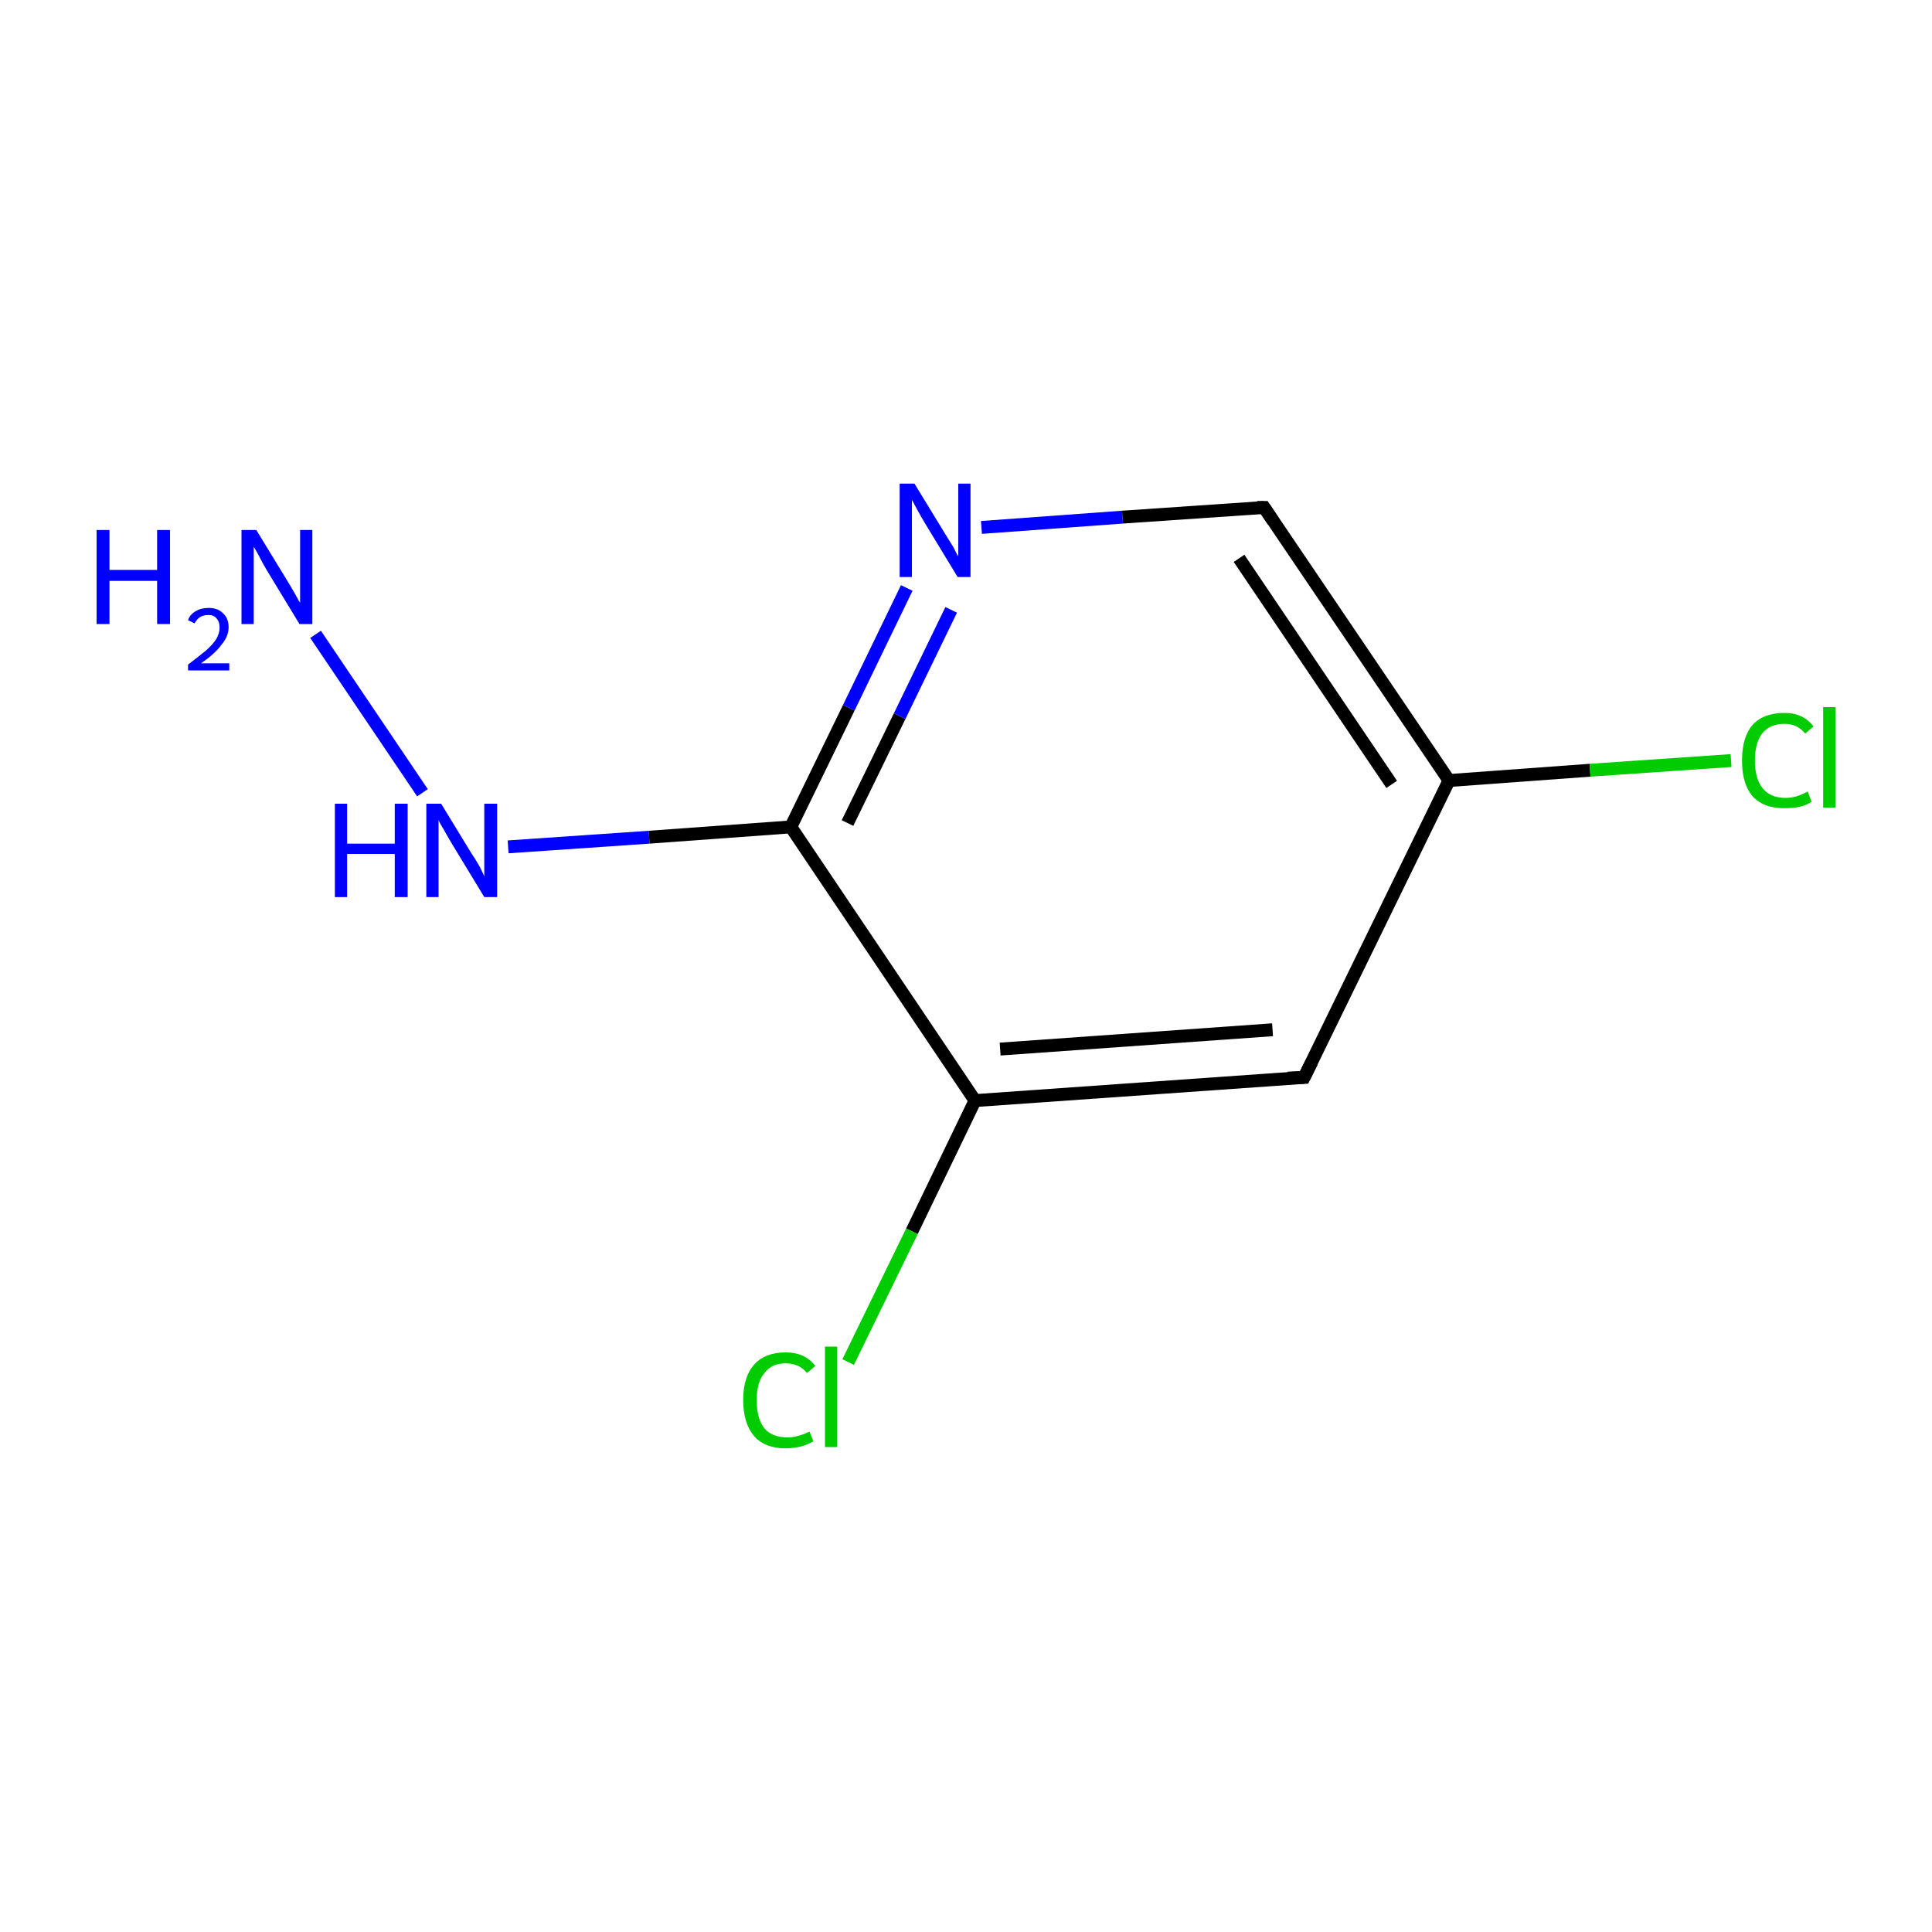 <?xml version='1.0' encoding='iso-8859-1'?>
<svg version='1.1' baseProfile='full'
              xmlns='http://www.w3.org/2000/svg'
                      xmlns:rdkit='http://www.rdkit.org/xml'
                      xmlns:xlink='http://www.w3.org/1999/xlink'
                  xml:space='preserve'
width='300px' height='300px' viewBox='0 0 300 300'>
<!-- END OF HEADER -->
<rect style='opacity:1.0;fill:#FFFFFF;stroke:none' width='300.0' height='300.0' x='0.0' y='0.0'> </rect>
<path class='bond-0 atom-0 atom-1' d='M 49.0,98.5 L 65.6,123.1' style='fill:none;fill-rule:evenodd;stroke:#0000FF;stroke-width:2.0px;stroke-linecap:butt;stroke-linejoin:miter;stroke-opacity:1' />
<path class='bond-1 atom-1 atom-2' d='M 78.9,131.5 L 100.8,130.0' style='fill:none;fill-rule:evenodd;stroke:#0000FF;stroke-width:2.0px;stroke-linecap:butt;stroke-linejoin:miter;stroke-opacity:1' />
<path class='bond-1 atom-1 atom-2' d='M 100.8,130.0 L 122.8,128.4' style='fill:none;fill-rule:evenodd;stroke:#000000;stroke-width:2.0px;stroke-linecap:butt;stroke-linejoin:miter;stroke-opacity:1' />
<path class='bond-2 atom-2 atom-3' d='M 122.8,128.4 L 131.8,109.9' style='fill:none;fill-rule:evenodd;stroke:#000000;stroke-width:2.0px;stroke-linecap:butt;stroke-linejoin:miter;stroke-opacity:1' />
<path class='bond-2 atom-2 atom-3' d='M 131.8,109.9 L 140.8,91.3' style='fill:none;fill-rule:evenodd;stroke:#0000FF;stroke-width:2.0px;stroke-linecap:butt;stroke-linejoin:miter;stroke-opacity:1' />
<path class='bond-2 atom-2 atom-3' d='M 131.6,127.8 L 139.7,111.2' style='fill:none;fill-rule:evenodd;stroke:#000000;stroke-width:2.0px;stroke-linecap:butt;stroke-linejoin:miter;stroke-opacity:1' />
<path class='bond-2 atom-2 atom-3' d='M 139.7,111.2 L 147.7,94.7' style='fill:none;fill-rule:evenodd;stroke:#0000FF;stroke-width:2.0px;stroke-linecap:butt;stroke-linejoin:miter;stroke-opacity:1' />
<path class='bond-3 atom-3 atom-4' d='M 152.4,81.9 L 174.3,80.3' style='fill:none;fill-rule:evenodd;stroke:#0000FF;stroke-width:2.0px;stroke-linecap:butt;stroke-linejoin:miter;stroke-opacity:1' />
<path class='bond-3 atom-3 atom-4' d='M 174.3,80.3 L 196.3,78.8' style='fill:none;fill-rule:evenodd;stroke:#000000;stroke-width:2.0px;stroke-linecap:butt;stroke-linejoin:miter;stroke-opacity:1' />
<path class='bond-4 atom-4 atom-5' d='M 196.3,78.8 L 225.0,121.2' style='fill:none;fill-rule:evenodd;stroke:#000000;stroke-width:2.0px;stroke-linecap:butt;stroke-linejoin:miter;stroke-opacity:1' />
<path class='bond-4 atom-4 atom-5' d='M 192.4,86.7 L 216.1,121.8' style='fill:none;fill-rule:evenodd;stroke:#000000;stroke-width:2.0px;stroke-linecap:butt;stroke-linejoin:miter;stroke-opacity:1' />
<path class='bond-5 atom-5 atom-6' d='M 225.0,121.2 L 246.9,119.6' style='fill:none;fill-rule:evenodd;stroke:#000000;stroke-width:2.0px;stroke-linecap:butt;stroke-linejoin:miter;stroke-opacity:1' />
<path class='bond-5 atom-5 atom-6' d='M 246.9,119.6 L 268.8,118.1' style='fill:none;fill-rule:evenodd;stroke:#00CC00;stroke-width:2.0px;stroke-linecap:butt;stroke-linejoin:miter;stroke-opacity:1' />
<path class='bond-6 atom-5 atom-7' d='M 225.0,121.2 L 202.5,167.3' style='fill:none;fill-rule:evenodd;stroke:#000000;stroke-width:2.0px;stroke-linecap:butt;stroke-linejoin:miter;stroke-opacity:1' />
<path class='bond-7 atom-7 atom-8' d='M 202.5,167.3 L 151.4,170.9' style='fill:none;fill-rule:evenodd;stroke:#000000;stroke-width:2.0px;stroke-linecap:butt;stroke-linejoin:miter;stroke-opacity:1' />
<path class='bond-7 atom-7 atom-8' d='M 197.6,159.9 L 155.3,162.9' style='fill:none;fill-rule:evenodd;stroke:#000000;stroke-width:2.0px;stroke-linecap:butt;stroke-linejoin:miter;stroke-opacity:1' />
<path class='bond-8 atom-8 atom-9' d='M 151.4,170.9 L 141.6,191.2' style='fill:none;fill-rule:evenodd;stroke:#000000;stroke-width:2.0px;stroke-linecap:butt;stroke-linejoin:miter;stroke-opacity:1' />
<path class='bond-8 atom-8 atom-9' d='M 141.6,191.2 L 131.7,211.5' style='fill:none;fill-rule:evenodd;stroke:#00CC00;stroke-width:2.0px;stroke-linecap:butt;stroke-linejoin:miter;stroke-opacity:1' />
<path class='bond-9 atom-8 atom-2' d='M 151.4,170.9 L 122.8,128.4' style='fill:none;fill-rule:evenodd;stroke:#000000;stroke-width:2.0px;stroke-linecap:butt;stroke-linejoin:miter;stroke-opacity:1' />
<path d='M 195.2,78.8 L 196.3,78.8 L 197.7,80.9' style='fill:none;stroke:#000000;stroke-width:2.0px;stroke-linecap:butt;stroke-linejoin:miter;stroke-miterlimit:10;stroke-opacity:1;' />
<path d='M 203.7,164.9 L 202.5,167.3 L 200.0,167.4' style='fill:none;stroke:#000000;stroke-width:2.0px;stroke-linecap:butt;stroke-linejoin:miter;stroke-miterlimit:10;stroke-opacity:1;' />
<path class='atom-0' d='M 15.0 82.3
L 17.0 82.3
L 17.0 88.5
L 24.4 88.5
L 24.4 82.3
L 26.4 82.3
L 26.4 96.9
L 24.4 96.9
L 24.4 90.2
L 17.0 90.2
L 17.0 96.9
L 15.0 96.9
L 15.0 82.3
' fill='#0000FF'/>
<path class='atom-0' d='M 29.2 96.3
Q 29.5 95.4, 30.4 94.9
Q 31.2 94.4, 32.4 94.4
Q 33.8 94.4, 34.6 95.2
Q 35.5 96.0, 35.5 97.4
Q 35.5 98.8, 34.4 100.1
Q 33.4 101.5, 31.2 103.0
L 35.6 103.0
L 35.6 104.1
L 29.2 104.1
L 29.2 103.2
Q 30.9 101.9, 32.0 101.0
Q 33.1 100.0, 33.6 99.2
Q 34.1 98.3, 34.1 97.5
Q 34.1 96.5, 33.6 96.0
Q 33.2 95.5, 32.4 95.5
Q 31.6 95.5, 31.1 95.8
Q 30.6 96.1, 30.2 96.8
L 29.2 96.3
' fill='#0000FF'/>
<path class='atom-0' d='M 39.8 82.3
L 44.5 90.0
Q 45.0 90.8, 45.8 92.2
Q 46.5 93.5, 46.6 93.6
L 46.6 82.3
L 48.5 82.3
L 48.5 96.9
L 46.5 96.9
L 41.4 88.5
Q 40.8 87.5, 40.2 86.3
Q 39.6 85.2, 39.4 84.9
L 39.4 96.9
L 37.5 96.9
L 37.5 82.3
L 39.8 82.3
' fill='#0000FF'/>
<path class='atom-1' d='M 52.0 124.8
L 53.9 124.8
L 53.9 131.0
L 61.3 131.0
L 61.3 124.8
L 63.3 124.8
L 63.3 139.3
L 61.3 139.3
L 61.3 132.6
L 53.9 132.6
L 53.9 139.3
L 52.0 139.3
L 52.0 124.8
' fill='#0000FF'/>
<path class='atom-1' d='M 68.5 124.8
L 73.2 132.5
Q 73.7 133.2, 74.5 134.6
Q 75.2 136.0, 75.2 136.1
L 75.2 124.8
L 77.2 124.8
L 77.2 139.3
L 75.2 139.3
L 70.1 130.9
Q 69.5 129.9, 68.9 128.8
Q 68.2 127.7, 68.1 127.3
L 68.1 139.3
L 66.2 139.3
L 66.2 124.8
L 68.5 124.8
' fill='#0000FF'/>
<path class='atom-3' d='M 142.0 75.1
L 146.7 82.8
Q 147.2 83.6, 148.0 84.9
Q 148.7 86.3, 148.8 86.4
L 148.8 75.1
L 150.7 75.1
L 150.7 89.6
L 148.7 89.6
L 143.6 81.2
Q 143.0 80.2, 142.4 79.1
Q 141.8 78.0, 141.6 77.6
L 141.6 89.6
L 139.7 89.6
L 139.7 75.1
L 142.0 75.1
' fill='#0000FF'/>
<path class='atom-6' d='M 270.5 118.1
Q 270.5 114.5, 272.1 112.6
Q 273.8 110.7, 277.1 110.7
Q 280.0 110.7, 281.6 112.8
L 280.3 113.9
Q 279.1 112.4, 277.1 112.4
Q 274.9 112.4, 273.7 113.8
Q 272.5 115.3, 272.5 118.1
Q 272.5 120.9, 273.7 122.4
Q 274.9 123.9, 277.3 123.9
Q 278.9 123.9, 280.7 122.9
L 281.3 124.5
Q 280.6 125.0, 279.4 125.3
Q 278.3 125.5, 277.0 125.5
Q 273.8 125.5, 272.1 123.6
Q 270.5 121.7, 270.5 118.1
' fill='#00CC00'/>
<path class='atom-6' d='M 283.1 109.8
L 285.0 109.8
L 285.0 125.4
L 283.1 125.4
L 283.1 109.8
' fill='#00CC00'/>
<path class='atom-9' d='M 115.4 217.4
Q 115.4 213.8, 117.1 211.9
Q 118.8 210.0, 122.0 210.0
Q 125.0 210.0, 126.6 212.1
L 125.3 213.2
Q 124.1 211.7, 122.0 211.7
Q 119.8 211.7, 118.7 213.2
Q 117.5 214.6, 117.5 217.4
Q 117.5 220.3, 118.7 221.8
Q 119.9 223.2, 122.3 223.2
Q 123.8 223.2, 125.7 222.3
L 126.3 223.8
Q 125.5 224.3, 124.4 224.6
Q 123.2 224.9, 122.0 224.9
Q 118.8 224.9, 117.1 223.0
Q 115.4 221.0, 115.4 217.4
' fill='#00CC00'/>
<path class='atom-9' d='M 128.1 209.1
L 130.0 209.1
L 130.0 224.7
L 128.1 224.7
L 128.1 209.1
' fill='#00CC00'/>
</svg>
